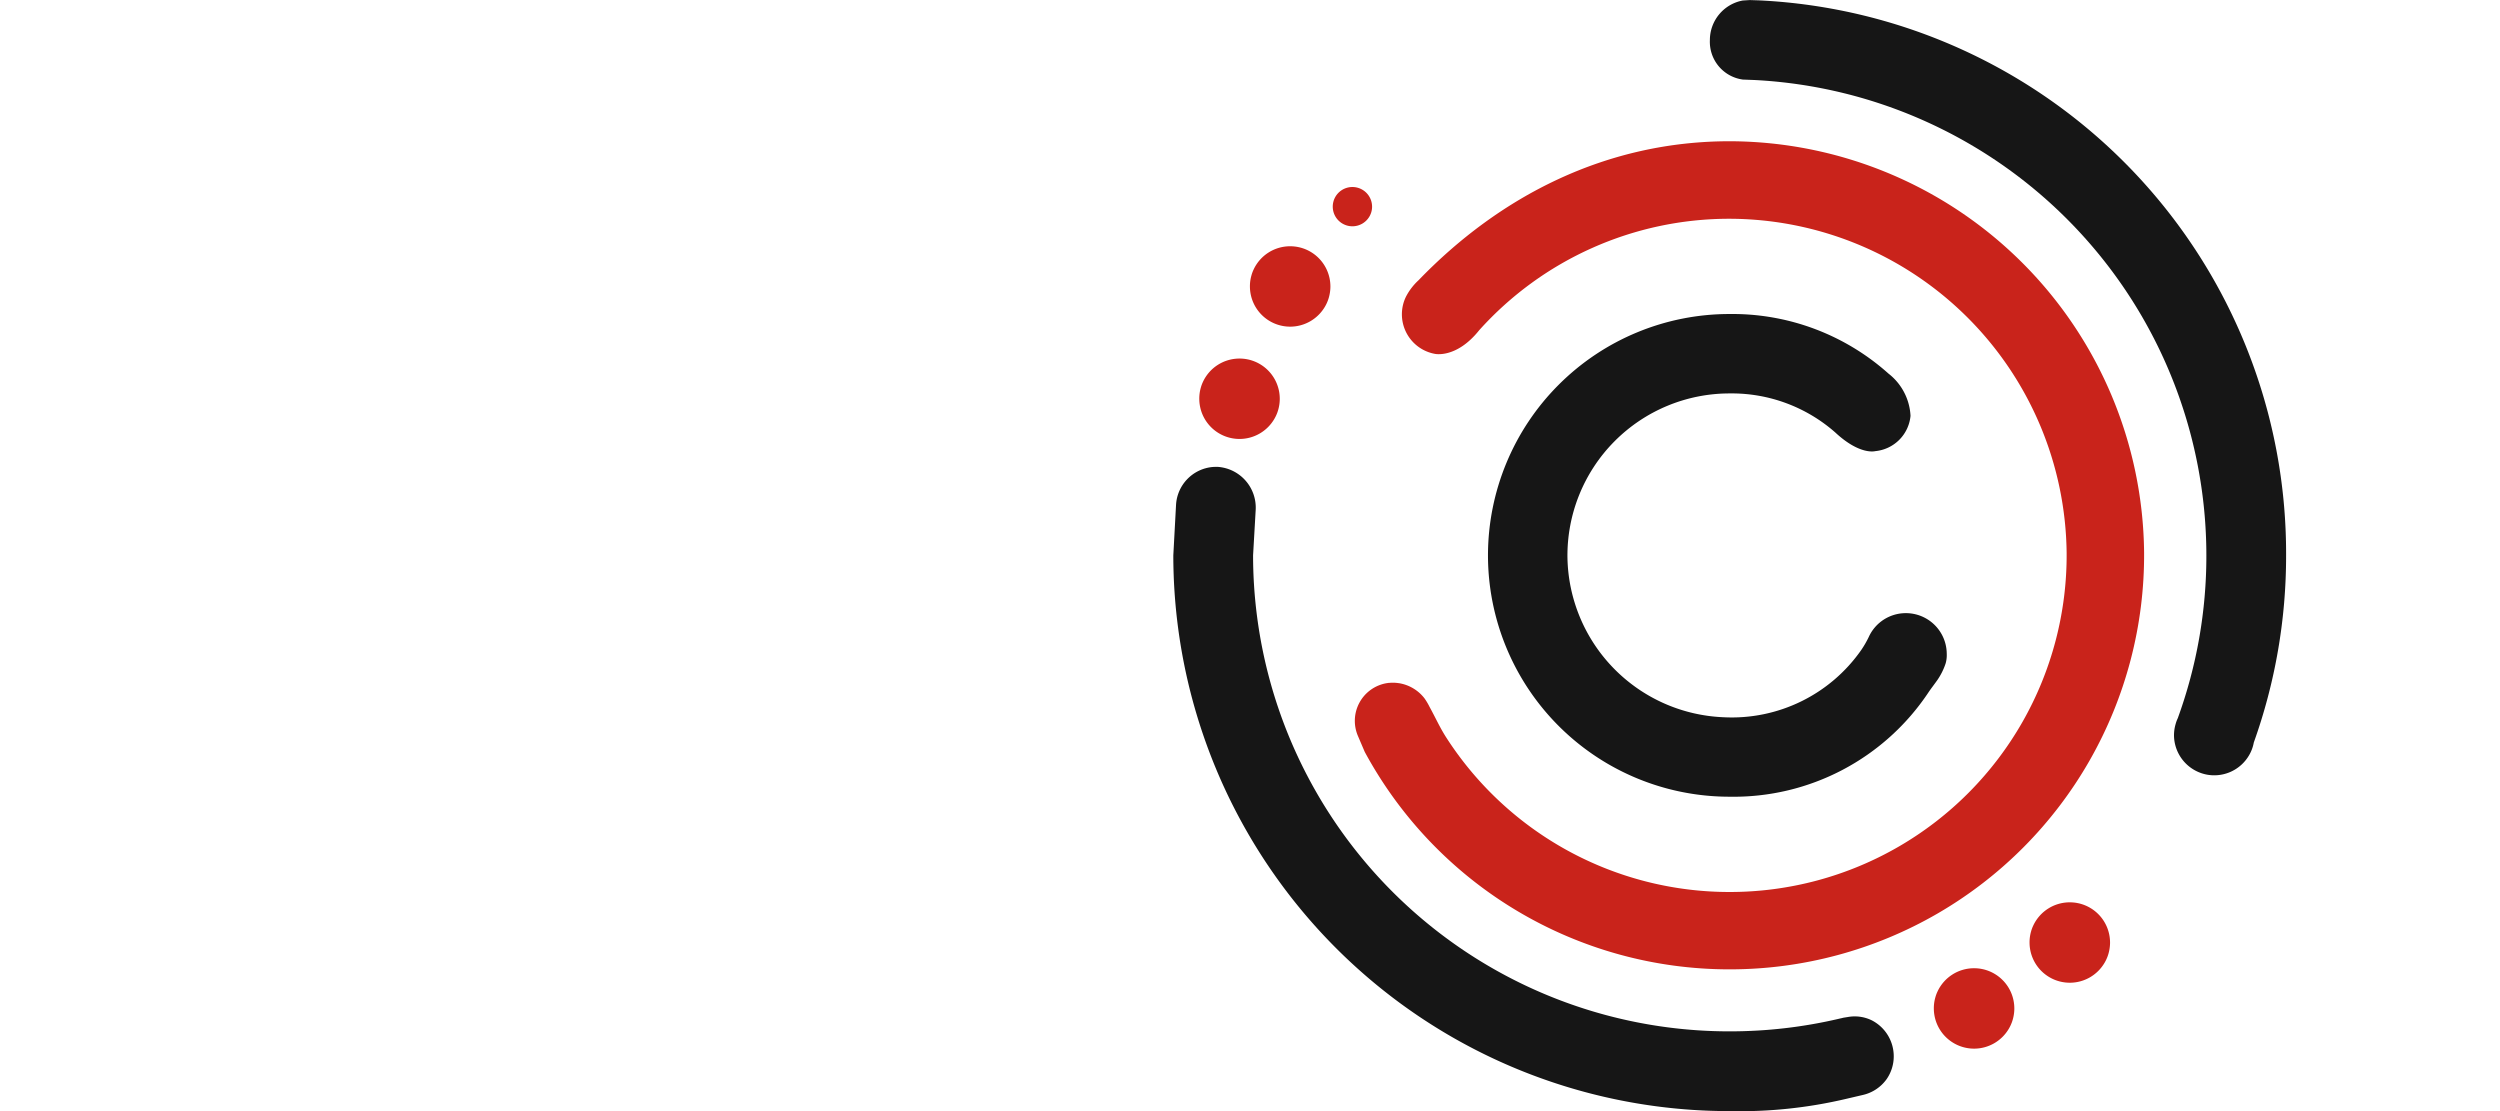 <svg id="logo_coex" data-name="logo / coex" xmlns="http://www.w3.org/2000/svg" width="90" height="40" viewBox="0 0 10 72.448">
  <path id="Trazado_21029" data-name="Trazado 21029" d="M-737.631,269.518a2.551,2.551,0,0,1-2.295,2.3s-.991.285-2.593-1.2a10.209,10.209,0,0,0-6.9-2.562A10.569,10.569,0,0,0-760,278.769a10.607,10.607,0,0,0,10.169,10.4,10.294,10.294,0,0,0,8.991-4.389,6.4,6.4,0,0,0,.483-.837,2.659,2.659,0,0,1,.4-.631,2.655,2.655,0,0,1,2.022-.93,2.664,2.664,0,0,1,2.666,2.661,1.944,1.944,0,0,1-.073.618,4.232,4.232,0,0,1-.527,1.066c-.137.2-.451.609-.583.808a15.259,15.259,0,0,1-12.978,6.816,15.744,15.744,0,0,1-15.752-15.736,15.745,15.745,0,0,1,15.752-15.737,15.262,15.262,0,0,1,10.36,3.883A3.726,3.726,0,0,1-737.631,269.518Z" transform="translate(785.699 -242.403)" fill="#161616"/>
  <path id="Trazado_21030" data-name="Trazado 21030" d="M-730.1,217.71a36.1,36.1,0,0,1,34.37,36.189,36.113,36.113,0,0,1-2.106,12.2h0a2.533,2.533,0,0,1-.308.832,2.627,2.627,0,0,1-2.637,1.282,2.632,2.632,0,0,1-2.251-2.4,2.6,2.6,0,0,1,.1-.922,2.266,2.266,0,0,1,.14-.377,30.944,30.944,0,0,0,1.863-10.611,31.056,31.056,0,0,0-29.467-31l-.754-.029a2.484,2.484,0,0,1-2.151-2.578,2.621,2.621,0,0,1,2.146-2.577l.46-.029Z" transform="translate(768.287 -217.686)" fill="#161616"/>
  <path id="Trazado_21031" data-name="Trazado 21031" d="M-810.425,290.644a36.255,36.255,0,0,0,36.276,36.236,30.229,30.229,0,0,0,7.6-.8l1.061-.248a2.627,2.627,0,0,0,1.574-1.038,2.609,2.609,0,0,0,.463-1.489,2.633,2.633,0,0,0-1.448-2.352,2.538,2.538,0,0,0-1.542-.209l-.3.048c-.207.054-.063.015-.272.064a31.146,31.146,0,0,1-7.139.824,31.055,31.055,0,0,1-31.072-31.038l.168-2.933a2.664,2.664,0,0,0-2.45-2.834c-.054,0-.108,0-.163,0s-.117,0-.174.005a2.626,2.626,0,0,0-2.406,2.5Z" transform="translate(810.425 -254.432)" fill="#161616"/>
  <path id="Trazado_21032" data-name="Trazado 21032" d="M-776.211,250.341a21.919,21.919,0,0,1,16.275-7.268,22.025,22.025,0,0,1,22.028,21.788A21.959,21.959,0,0,1-759.88,286.97a21.96,21.96,0,0,1-18.5-10.107c-.4-.628-.65-1.2-1.068-1.965a4.131,4.131,0,0,0-.322-.544,2.624,2.624,0,0,0-1.676-1h-.005a2.569,2.569,0,0,0-.4-.03,1.875,1.875,0,0,0-.2.009h-.005c-.056,0-.112.01-.168.018a2.493,2.493,0,0,0-1.886,3.462l.437,1.023a27.021,27.021,0,0,0,23.79,14.178,27.011,27.011,0,0,0,27.026-27.195,27.087,27.087,0,0,0-26.954-26.8c-8.114-.021-15.069,3.586-20.35,9.059a3.868,3.868,0,0,0-.819,1.065,2.605,2.605,0,0,0-.271,1.16,2.622,2.622,0,0,0,2.151,2.579S-777.695,252.2-776.211,250.341Z" transform="translate(796.155 -228.809)" fill="#c9231b"/>
  <path id="Trazado_21033" data-name="Trazado 21033" d="M-695.847,359.647a2.531,2.531,0,0,1-.046.483,2.537,2.537,0,0,1-.308.832,2.625,2.625,0,0,1-2.271,1.307,2.624,2.624,0,0,1-2.624-2.623,2.571,2.571,0,0,1,.1-.724,2.315,2.315,0,0,1,.14-.377,2.624,2.624,0,0,1,2.381-1.519A2.623,2.623,0,0,1-695.847,359.647Z" transform="translate(750.684 -293.894)" fill="#c9231b"/>
  <path id="Trazado_21034" data-name="Trazado 21034" d="M-682.089,350.161a2.54,2.54,0,0,1-.046.483,2.539,2.539,0,0,1-.308.832,2.625,2.625,0,0,1-2.271,1.307,2.623,2.623,0,0,1-2.624-2.622,2.57,2.57,0,0,1,.1-.724,2.278,2.278,0,0,1,.14-.377,2.623,2.623,0,0,1,2.381-1.519A2.623,2.623,0,0,1-682.089,350.161Z" transform="translate(743.167 -288.706)" fill="#c9231b"/>
  <path id="Trazado_21035" data-name="Trazado 21035" d="M-801.445,271.9a2.541,2.541,0,0,1-.045.483,2.529,2.529,0,0,1-.309.832,2.625,2.625,0,0,1-2.271,1.307,2.623,2.623,0,0,1-2.623-2.622,2.583,2.583,0,0,1,.1-.724,2.357,2.357,0,0,1,.14-.377,2.624,2.624,0,0,1,2.381-1.519A2.623,2.623,0,0,1-801.445,271.9Z" transform="translate(808.386 -245.901)" fill="#c9231b"/>
  <path id="Trazado_21036" data-name="Trazado 21036" d="M-794.166,255.745a2.529,2.529,0,0,1-.046.483,2.53,2.53,0,0,1-.308.832,2.626,2.626,0,0,1-2.271,1.307,2.623,2.623,0,0,1-2.623-2.622,2.57,2.57,0,0,1,.1-.724,2.3,2.3,0,0,1,.14-.377,2.623,2.623,0,0,1,2.381-1.519A2.623,2.623,0,0,1-794.166,255.745Z" transform="translate(804.409 -237.068)" fill="#c9231b"/>
  <path id="Trazado_21037" data-name="Trazado 21037" d="M-784.94,245.881a1.23,1.23,0,0,1-.022.236,1.246,1.246,0,0,1-.151.406,1.284,1.284,0,0,1-1.109.638,1.282,1.282,0,0,1-1.282-1.281,1.251,1.251,0,0,1,.05-.354,1.114,1.114,0,0,1,.068-.184,1.281,1.281,0,0,1,1.163-.742A1.282,1.282,0,0,1-784.94,245.881Z" transform="translate(797.9 -232.406)" fill="#c9231b"/>
</svg>
